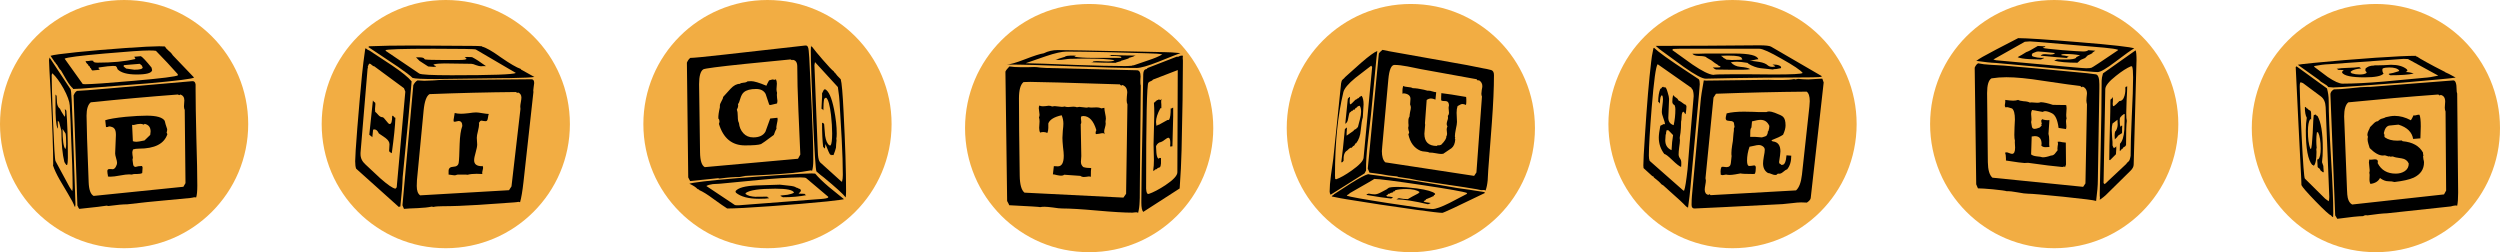 <svg width="1259" height="127" viewBox="0 0 1259 127" fill="none" xmlns="http://www.w3.org/2000/svg">
<path d="M287 62.5C287 97.018 259.018 125 224.5 125C189.982 125 162 97.018 162 62.5C162 27.982 189.982 0 224.5 0C259.018 0 287 27.982 287 62.5Z" fill="#F2AD43"/>
<path d="M269.109 38.76C267.893 39.016 263.733 39.208 256.629 39.336H254.805C231.509 39.656 219.893 39.816 219.957 39.816C212.853 39.816 208.789 39.624 207.765 39.24C206.613 38.088 204.181 36.232 200.469 33.672C197.141 31.496 192.149 28.168 185.493 23.688L185.877 23.304C191.957 23.048 199.061 22.92 207.189 22.92C210.581 22.92 215.669 22.952 222.453 23.016C229.237 23.08 234.325 23.112 237.717 23.112C239.893 23.112 241.557 23.176 242.709 23.304L242.805 23.496C244.725 23.944 247.861 25.736 252.213 28.872C256.821 32.072 260.181 34.024 262.293 34.728L262.389 35.016C262.709 35.144 264.949 36.392 269.109 38.76ZM269.013 41.832C269.013 42.088 268.917 42.824 268.725 44.04C268.533 45.192 268.501 45.96 268.629 46.344L263.637 91.56C263.125 96.168 262.549 99.592 261.909 101.832L261.141 101.64C260.565 101.768 259.797 101.864 258.837 101.928C252.885 102.312 246.933 102.728 240.981 103.176C233.877 103.624 227.893 103.848 223.029 103.848C220.853 103.848 219.253 103.976 218.229 104.232L217.461 104.04C215.733 104.424 213.397 104.68 210.453 104.808C206.933 104.936 204.597 105.064 203.445 105.192C203.253 104.808 202.997 104.2 202.677 103.368L208.149 42.888C208.725 41.736 209.429 40.936 210.261 40.488C211.733 40.616 212.853 40.68 213.621 40.68C214.709 40.68 216.341 40.616 218.517 40.488C220.757 40.296 222.421 40.2 223.509 40.2C228.437 40.2 235.797 40.168 245.589 40.104C255.381 39.976 262.741 39.912 267.669 39.912C268.565 39.912 269.013 40.552 269.013 41.832ZM207.285 40.968C207.221 41.288 207.125 42.44 206.997 44.424C206.741 48.456 205.333 63.432 202.773 89.352C202.709 92.616 202.325 97.48 201.621 103.944L201.429 104.136L201.045 104.04L200.853 104.232L179.349 84.936C179.029 84.104 178.869 82.856 178.869 81.192C178.869 79.208 179.221 73.704 179.925 64.68C180.693 55.144 181.493 46.088 182.325 37.512C182.709 33.608 183.253 29.224 183.957 24.36L184.533 24.552C184.981 25 185.461 25.288 185.973 25.416C189.749 27.848 193.493 30.312 197.205 32.808C202.261 36.2 205.621 38.92 207.285 40.968ZM259.797 36.744L239.637 24.936C239.189 24.68 232.085 24.552 218.325 24.552C202.645 24.552 194.549 24.808 194.037 25.32C194.229 25.384 194.325 25.448 194.325 25.512C194.325 25.576 194.293 25.608 194.229 25.608L211.125 37.032C212.021 37.608 217.461 37.896 227.445 37.896C247.797 37.896 258.581 37.512 259.797 36.744ZM262.581 49.128C262.581 47.848 262.005 46.984 260.853 46.536L260.565 46.824L259.797 46.344C245.653 46.472 231.157 46.824 216.309 47.4C214.773 48.296 213.781 51.048 213.333 55.656L209.973 90.792C209.909 91.432 209.877 92.392 209.877 93.672C209.877 96.04 210.453 97.608 211.605 98.376L256.341 95.784L257.589 93.864L262.101 54.888C262.037 54.696 262.005 54.312 262.005 53.736C262.005 53.224 262.101 52.456 262.293 51.432C262.485 50.408 262.581 49.64 262.581 49.128ZM204.117 46.152L203.445 44.424L188.469 33.384C188.085 33.384 187.669 33.16 187.221 32.712C186.773 32.264 186.389 32.04 186.069 32.04L185.877 32.136C185.685 32.392 185.461 32.872 185.205 33.576C185.269 33.704 185.301 33.864 185.301 34.056C185.301 34.12 185.269 34.216 185.205 34.344C185.141 34.472 185.109 34.568 185.109 34.632L181.557 76.968C181.557 76.968 181.557 77.192 181.557 77.64C181.557 79.624 182.389 81.352 184.053 82.824C186.549 85.128 189.013 87.432 191.445 89.736C195.221 93.064 197.781 94.824 199.125 95.016C199.573 94.696 199.797 94.408 199.797 94.152L204.117 46.152ZM244.725 33.288C244.597 33.288 244.437 33.288 244.245 33.288C244.053 33.288 243.733 33.288 243.285 33.288C242.837 33.352 242.485 33.384 242.229 33.384C241.653 33.384 240.821 33.192 239.733 32.808C238.709 32.36 237.909 32.136 237.333 32.136C236.501 32.136 234.229 32.104 230.517 32.04C227.765 31.976 225.525 31.944 223.797 31.944C221.557 31.944 219.765 32.104 218.421 32.424L218.325 32.616C218.581 32.872 218.965 33.096 219.477 33.288L219.669 33.48C219.157 33.608 218.709 33.672 218.325 33.672C218.005 33.672 217.557 33.64 216.981 33.576C216.405 33.512 215.957 33.48 215.637 33.48C214.677 32.904 213.237 31.976 211.317 30.696C210.933 30.248 210.325 29.64 209.493 28.872H211.029C212.629 28.872 213.525 29.128 213.717 29.64L214.005 29.928C215.285 30.12 218.325 30.216 223.125 30.216C224.021 30.216 225.365 30.216 227.157 30.216C228.949 30.216 230.293 30.216 231.189 30.216C233.685 30.216 234.933 29.992 234.933 29.544C234.549 29.16 234.229 28.904 233.973 28.776C234.421 28.712 234.869 28.68 235.317 28.68C235.445 28.68 236.245 28.712 237.717 28.776C239.509 29.672 241.845 31.176 244.725 33.288ZM246.165 57.384C246.037 57.512 245.877 58.216 245.685 59.496C245.557 60.52 245.205 61.032 244.629 61.032C244.373 61.032 244.021 61 243.573 60.936C243.125 60.808 242.773 60.744 242.517 60.744C242.005 60.744 241.653 61.032 241.461 61.608L241.173 61.704C241.237 62.088 241.269 62.376 241.269 62.568C241.269 63.336 241.077 64.488 240.693 66.024C240.309 67.496 240.117 68.616 240.117 69.384C240.117 69.768 240.149 70.344 240.213 71.112C240.277 71.816 240.309 72.36 240.309 72.744C240.309 73.64 240.053 74.984 239.541 76.776C239.029 78.504 238.773 79.816 238.773 80.712C238.773 82.696 240.085 83.688 242.709 83.688L242.901 83.496C243.157 83.752 243.285 84.072 243.285 84.456C243.285 84.776 243.189 85.288 242.997 85.992C242.805 86.632 242.773 87.176 242.901 87.624C242.261 87.56 241.301 87.528 240.021 87.528C238.229 87.528 236.725 87.688 235.509 88.008C235.253 87.944 234.869 87.912 234.357 87.912C231.029 87.912 229.621 87.944 230.133 88.008C229.749 88.2 229.301 88.296 228.789 88.296C228.469 88.296 227.989 88.232 227.349 88.104C226.709 87.976 226.229 87.912 225.909 87.912C225.909 88.104 225.909 87.496 225.909 86.088C225.909 84.744 226.709 84.04 228.309 83.976C229.909 83.912 230.805 83.24 230.997 81.96C231.189 80.872 231.349 77.736 231.477 72.552C231.605 68.52 232.053 65.48 232.821 63.432C232.821 61.768 232.181 60.936 230.901 60.936C230.709 60.936 230.389 61 229.941 61.128C229.557 61.256 229.269 61.32 229.077 61.32C228.821 61.32 228.629 61.288 228.501 61.224C228.437 61.096 228.405 60.84 228.405 60.456C228.405 60.392 228.597 59.208 228.981 56.904C229.941 57.16 231.029 57.288 232.245 57.288C233.077 57.288 234.325 57.192 235.989 57C237.653 56.744 238.901 56.616 239.733 56.616C240.437 56.616 241.493 56.744 242.901 57C244.373 57.256 245.461 57.384 246.165 57.384ZM199.125 59.304C198.997 63.336 198.389 69.288 197.301 77.16L196.341 76.584L195.957 76.104C195.957 75.72 195.989 75.144 196.053 74.376C196.117 73.608 196.149 73.032 196.149 72.648C196.149 71.56 195.477 70.504 194.133 69.48C192.981 68.712 191.861 67.944 190.773 67.176C190.197 65.832 189.429 65.16 188.469 65.16C188.277 65.16 188.085 65.224 187.893 65.352C187.829 66.184 187.701 67.432 187.509 69.096L185.973 67.848C186.357 64.008 186.965 58.248 187.797 50.568C187.989 51.016 188.373 51.4 188.949 51.72C189.013 51.912 189.045 52.136 189.045 52.392C189.045 52.712 189.013 53.128 188.949 53.64C188.885 54.152 188.853 54.568 188.853 54.888C188.853 55.016 188.885 55.496 188.949 56.328C189.205 56.456 189.749 57 190.581 57.96C191.221 58.664 191.893 59.016 192.597 59.016C192.981 59.016 193.589 59.592 194.421 60.744C195.253 61.896 195.861 62.472 196.245 62.472C197.077 62.472 197.493 61.128 197.493 58.44L197.877 58.248L198.741 59.208L199.125 59.304Z" fill="black"/>
<path d="M125 62.5C125 97.018 97.018 125 62.5 125C27.982 125 0 97.018 0 62.5C0 27.982 27.982 0 62.5 0C97.018 0 125 27.982 125 62.5Z" fill="#F2AD43"/>
<path d="M97.733 39.048C97.029 39.688 89.157 40.68 74.117 42.024C65.157 42.728 56.165 43.432 47.141 44.136C42.149 44.584 38.661 44.808 36.677 44.808L36.773 44.52C35.941 43.944 34.853 42.536 33.509 40.296C32.613 38.696 31.685 37.096 30.725 35.496C30.277 35.176 29.829 34.6 29.381 33.768C28.933 32.872 28.485 32.264 28.037 31.944L28.133 31.752C28.005 31.624 27.845 31.496 27.653 31.368L25.445 28.104C26.725 27.656 31.109 27.048 38.597 26.28C46.149 25.512 54.405 24.808 63.365 24.168C71.621 23.592 77.221 23.304 80.165 23.304C80.613 23.304 81.573 23.336 83.045 23.4C83.365 24.04 83.941 24.712 84.773 25.416C85.605 26.12 86.117 26.6 86.309 26.856C86.501 27.112 86.757 27.464 87.077 27.912L97.733 39.048ZM99.365 93.48C99.365 96.296 99.173 98.28 98.789 99.432C98.341 99.368 98.117 99.336 98.117 99.336C97.797 99.336 97.413 99.4 96.965 99.528C96.325 99.656 95.909 99.72 95.717 99.72C92.773 99.976 88.357 100.392 82.469 100.968C77.285 101.416 71.173 102.056 64.133 102.888C61.957 102.888 58.757 103.176 54.533 103.752L53.765 103.56C52.485 103.816 47.877 104.36 39.941 105.192L39.557 104.712C39.429 104.328 39.237 103.944 38.981 103.56L37.061 48.072C37.509 46.92 38.085 46.152 38.789 45.768C40.133 45.768 45.925 45.32 56.165 44.424L96.869 40.872C97.829 40.808 98.373 41.384 98.501 42.6C98.501 42.536 98.501 43.496 98.501 45.48C98.501 50.792 98.629 58.792 98.885 69.48C99.205 80.168 99.365 88.168 99.365 93.48ZM38.021 103.272C38.021 102.824 37.957 103.144 37.829 104.232L37.541 103.944C37.093 102.6 35.941 100.392 34.085 97.32C32.741 95.016 31.397 92.744 30.053 90.504C28.517 87.816 27.397 85.416 26.693 83.304C26.757 82.92 26.789 82.728 26.789 82.728C26.789 75.176 26.373 63.336 25.541 47.208C24.965 36.968 24.677 31.304 24.677 30.216C24.741 29.832 24.837 29.416 24.965 28.968L35.621 45.096C35.877 45.48 36.229 51.912 36.677 64.392L38.021 103.272ZM89.669 37.896L89.477 37.8L89.573 37.416C86.117 33.512 82.437 29.576 78.533 25.608C78.021 25.48 76.869 25.416 75.077 25.416C71.749 25.416 64.293 25.928 52.709 26.952C40.293 28.04 33.573 28.904 32.549 29.544L41.669 42.312C41.925 42.376 42.309 42.408 42.821 42.408C46.213 42.408 54.437 41.832 67.493 40.68C81.445 39.464 88.837 38.536 89.669 37.896ZM93.413 92.232L93.029 55.368C92.773 54.856 92.645 54.248 92.645 53.544C92.645 53.16 92.677 52.648 92.741 52.008C92.805 51.368 92.837 50.888 92.837 50.568C92.837 48.968 92.133 47.976 90.725 47.592L90.437 47.88H90.149L89.573 47.592C75.173 48.68 60.549 49.992 45.701 51.528C44.293 52.68 43.589 54.92 43.589 58.248C43.589 62.664 43.941 73.8 44.645 91.656C44.773 95.496 45.605 97.832 47.141 98.664L92.357 94.056L93.413 92.232ZM36.581 94.92C36.581 88.456 36.293 79.016 35.717 66.6C35.653 63.592 35.461 59.112 35.141 53.16C35.013 51.048 33.957 48.168 31.973 44.52C30.053 41.128 28.229 38.632 26.501 37.032H26.213C26.085 37.416 26.021 37.704 26.021 37.896C26.021 41.544 26.245 49.16 26.693 60.744C27.205 73.672 27.621 80.456 27.941 81.096L35.045 94.248C35.045 94.248 35.493 94.92 36.389 96.264C36.517 95.688 36.581 95.24 36.581 94.92ZM76.613 35.4C76.293 36.808 73.701 37.512 68.837 37.512C64.165 37.512 60.965 36.648 59.237 34.92L58.757 33.768L58.277 33.288C57.829 33.224 57.381 33.192 56.933 33.192C55.653 33.192 53.317 33.448 49.925 33.96L49.445 34.248L49.829 34.536L50.117 35.016L50.405 35.112C49.573 35.176 48.293 35.304 46.565 35.496L46.085 35.112L45.797 34.44L45.317 34.056V33.672L44.453 32.904L44.357 32.52C43.653 32.008 43.237 31.4 43.109 30.696C43.301 30.76 43.493 30.792 43.685 30.792C43.877 30.792 44.229 30.76 44.741 30.696C45.253 30.568 45.637 30.504 45.893 30.504C46.341 30.504 46.693 30.536 46.949 30.6C46.885 31.24 47.589 31.56 49.061 31.56C56.613 31.56 62.949 30.952 68.069 29.736L68.165 29.448L67.589 28.584L70.949 28.296C71.845 28.808 73.637 30.728 76.325 34.056L76.613 35.4ZM84.293 67.56C82.693 72.424 77.925 74.856 69.989 74.856C68.837 74.856 67.845 74.984 67.013 75.24C66.757 75.88 66.629 76.392 66.629 76.776C66.629 77.032 66.661 77.448 66.725 78.024C66.853 78.6 66.917 79.016 66.917 79.272C66.917 79.656 66.853 80.008 66.725 80.328C66.789 80.456 66.885 81.192 67.013 82.536C67.077 83.432 67.461 83.944 68.165 84.072C69.125 83.752 70.245 83.592 71.525 83.592L71.813 84.36C71.685 85.96 71.621 86.888 71.621 87.144C71.109 87.464 70.245 87.624 69.029 87.624C67.877 87.56 67.013 87.656 66.437 87.912C66.117 87.848 65.637 87.816 64.997 87.816C63.973 87.816 62.437 88.008 60.389 88.392C58.341 88.776 56.805 88.968 55.781 88.968C55.589 88.968 55.365 88.968 55.109 88.968C54.725 88.904 54.469 88.872 54.341 88.872C54.341 88.744 54.341 88.584 54.341 88.392C54.341 88.136 54.277 87.784 54.149 87.336C54.085 86.824 54.053 86.44 54.053 86.184C54.053 85.48 54.405 85.128 55.109 85.128C55.301 85.128 55.557 85.128 55.877 85.128C56.197 85.192 56.453 85.224 56.645 85.224C57.285 85.224 57.829 84.84 58.277 84.072C58.725 83.304 58.949 82.6 58.949 81.96C58.949 81.448 58.789 80.68 58.469 79.656C58.149 78.568 57.989 77.768 57.989 77.256C57.989 76.232 58.053 74.696 58.181 72.648C58.309 70.536 58.373 68.968 58.373 67.944C58.373 66.408 58.117 65.352 57.605 64.776C57.157 64.136 56.197 63.752 54.725 63.624L54.533 63.912C54.277 63.912 53.893 63.944 53.381 64.008L52.997 60.552C54.853 59.912 58.277 59.336 63.269 58.824C67.493 58.44 71.045 58.248 73.925 58.248C78.853 58.248 81.861 59.112 82.949 60.84C83.141 61.8 83.557 63.208 84.197 65.064C84.197 65.64 84.101 66.216 83.909 66.792L84.293 67.56ZM34.181 79.464C34.181 81.128 34.053 82.344 33.797 83.112L33.317 83.016L33.125 82.632H33.029L32.645 81.864L32.453 81.768C31.429 77.672 30.917 72.36 30.917 65.832C30.917 65.64 30.533 64.2 29.765 61.512C29.637 61.384 29.509 61.224 29.381 61.032L29.093 60.84C29.093 61.288 29.093 61.928 29.093 62.76C29.157 63.656 29.189 64.296 29.189 64.68L28.997 64.584C28.229 63.176 27.877 59.048 27.941 52.2V47.496L28.133 47.88L28.325 47.976L28.517 48.264C28.581 49.416 28.645 50.6 28.709 51.816C28.901 53.224 29.413 54.216 30.245 54.792C30.437 55.432 31.205 56.776 32.549 58.824C32.741 58.568 32.837 58.056 32.837 57.288C32.837 56.52 32.773 55.72 32.645 54.888L33.413 55.752C33.925 61.704 34.181 69.608 34.181 79.464ZM71.909 33.864L71.525 33.768L71.717 33.384C71.589 33.128 71.141 32.712 70.373 32.136L62.405 32.808L62.213 33.384C62.277 33.512 62.725 33.896 63.557 34.536C66.245 34.92 67.621 35.112 67.685 35.112C70.501 35.112 71.909 34.696 71.909 33.864ZM75.845 66.216C75.845 64.104 74.853 62.824 72.869 62.376L72.389 62.76C71.877 62.504 71.301 62.376 70.661 62.376C69.829 62.376 68.709 62.568 67.301 62.952L66.725 62.856L66.533 63.048L66.917 71.112C67.493 71.304 68.101 71.4 68.741 71.4C69.317 71.4 70.661 71.176 72.773 70.728L75.653 67.944C75.781 67.176 75.845 66.6 75.845 66.216ZM33.317 72.648C33.317 69.896 33.221 68.104 33.029 67.272L31.493 64.872C31.493 70.376 31.941 73.736 32.837 74.952H33.029C33.221 74.376 33.317 73.608 33.317 72.648Z" fill="black"/>
<path d="M449 62.5C449 97.018 421.018 125 386.5 125C351.982 125 324 97.018 324 62.5C324 27.982 351.982 0 386.5 0C421.018 0 449 27.982 449 62.5Z" fill="#F2AD43"/>
<path d="M426.08 96.168C426.08 97.576 426.016 98.664 425.888 99.432C424.736 97.832 421.056 94.472 414.848 89.352C413.952 88.712 412.736 87.72 411.2 86.376C410.752 85.864 410.144 76.36 409.376 57.864C408.672 41.032 408.32 30.248 408.32 25.512C408.32 24.424 408.352 23.56 408.416 22.92L408.608 23.496L408.992 23.592C410.016 25 411.808 27.176 414.368 30.12C417.184 33.384 419.04 35.336 419.936 35.976L420.128 36.456L420.416 36.552C421.056 37.512 422.048 38.632 423.392 39.912C423.904 41.64 424.384 47.144 424.832 56.424C425.664 72.552 426.08 85.8 426.08 96.168ZM409.568 80.904C409.568 82.952 409.376 84.648 408.992 85.992L408.32 85.8C403.2 86.824 395.424 87.592 384.992 88.104C382.88 88.168 379.712 88.328 375.488 88.584C374.784 88.712 373.728 88.904 372.32 89.16C370.08 89.096 366.752 89.352 362.336 89.928L361.664 89.736C361.6 89.736 356.896 90.216 347.552 91.176L346.592 89.352L345.92 31.56C346.368 30.472 346.944 29.672 347.648 29.16C349.248 29.16 354.88 28.616 364.544 27.528L405.536 22.92C405.6 22.92 405.696 22.92 405.824 22.92C406.656 22.92 407.136 23.784 407.264 25.512C407.392 26.728 407.488 27.944 407.552 29.16C408 37.8 408.416 46.408 408.8 54.984C409.312 65.352 409.568 73.992 409.568 80.904ZM425.024 100.296C424.512 100.488 421.664 100.872 416.48 101.448C408.16 102.28 398.624 103.08 387.872 103.848C377.184 104.616 369.92 105 366.08 105V104.904C364.928 104.2 362.624 102.6 359.168 100.104C356.352 97.992 353.984 96.52 352.064 95.688V95.496L351.296 95.208C350.4 94.248 349.024 93.352 347.168 92.52C348.128 92.2 350.496 91.816 354.272 91.368C363.68 90.28 376.8 89.192 393.632 88.104C401.44 87.592 406.432 87.336 408.608 87.336C409.376 87.336 410.016 87.368 410.528 87.432C412.064 89.288 414.368 91.528 417.44 94.152C420 96.2 422.528 98.248 425.024 100.296ZM424.448 88.104C424.448 83.176 424.256 77.096 423.872 69.864C423.488 63.784 423.136 57.704 422.816 51.624C422.752 49.896 422.464 47.304 421.952 43.848L410.432 31.272C410.24 32.104 410.144 32.616 410.144 32.808L411.68 72.168C411.744 73.704 411.808 75.24 411.872 76.776C411.936 78.824 412.192 80.296 412.64 81.192V81.096L412.928 81.672L423.776 91.464H424.064C424.32 90.504 424.448 89.384 424.448 88.104ZM403.04 77.832C402.976 76.552 402.656 69.16 402.08 55.656C401.696 46.76 401.504 39.368 401.504 33.48C401.504 31.432 400.736 30.312 399.2 30.12L398.912 30.312L398.048 29.928C390.24 30.696 382.464 31.464 374.72 32.232C361.792 33.576 354.944 34.472 354.176 34.92C352.768 35.816 352.064 38.312 352.064 42.408C352.064 42.536 352.224 53.992 352.544 76.776C352.608 80.936 353.408 83.4 354.944 84.168L401.888 79.944L403.04 77.832ZM417.248 99.432L416.864 99.336L417.152 99.144L406.016 89.736C405.696 89.48 404.832 89.352 403.424 89.352H402.464C397.088 89.416 390.432 89.832 382.496 90.6C375.84 91.24 369.184 91.88 362.528 92.52C361.376 92.584 360.192 92.648 358.976 92.712C357.568 92.904 356.48 93.224 355.712 93.672L370.112 103.272C370.24 103.272 370.496 103.304 370.88 103.368C371.136 103.368 371.36 103.368 371.552 103.368H372.224L409.664 100.488C411.008 100.424 412.32 100.328 413.6 100.2C415.456 100.072 416.672 99.816 417.248 99.432ZM421.376 67.176C421.376 68.392 421.312 69.288 421.184 69.864C421.248 70.12 421.28 70.408 421.28 70.728C421.28 71.176 421.216 71.816 421.088 72.648C421.024 73.416 420.992 73.992 420.992 74.376C420.8 75.272 420.384 76.52 419.744 78.12L419.072 78.024L418.976 78.216L418.4 77.832L418.208 78.024C417.76 77.576 416.928 75.752 415.712 72.552L415.424 74.76L415.04 74.568L414.656 73.992L414.56 74.088C414.176 71.016 413.984 67.048 413.984 62.184V61.8L414.752 62.088L415.04 62.568C415.232 64.488 415.392 66.408 415.52 68.328C415.904 70.824 416.64 72.456 417.728 73.224H418.304C418.816 72.456 419.072 70.472 419.072 67.272C419.072 64.456 418.88 61.32 418.496 57.864C417.92 53 417.12 50.12 416.096 49.224L415.52 49.32L415.04 49.896C414.784 51.176 414.656 53.096 414.656 55.656L414.464 55.176L413.984 54.984L413.696 54.696C413.696 53.992 413.76 52.712 413.888 50.856C414.016 49.256 414.048 47.976 413.984 47.016L414.848 45.288L415.424 44.904C417.28 45.672 418.816 49.064 420.032 55.08C420.928 59.624 421.376 63.656 421.376 67.176ZM391.616 60.168C391.616 60.552 391.488 61.288 391.232 62.376C390.976 63.464 390.912 64.264 391.04 64.776C390.656 65.416 390.208 66.472 389.696 67.944C385.856 70.824 383.712 72.36 383.264 72.552C382.112 73 379.424 73.224 375.2 73.224C368.608 73.224 364.224 69.608 362.048 62.376C362.24 61.928 362.336 61.48 362.336 61.032C362.336 60.84 362.272 60.552 362.144 60.168L361.76 59.688C361.696 58.344 361.952 56.456 362.528 54.024V53.16C362.528 52.648 362.784 51.944 363.296 51.048C363.872 50.088 364.16 49.352 364.16 48.84C364.224 48.776 365.472 47.4 367.904 44.712C369.44 43.048 371.008 42.216 372.608 42.216C372.928 41.896 373.536 41.704 374.432 41.64C375.392 41.576 376.064 41.352 376.448 40.968C377.472 40.904 378.08 40.872 378.272 40.872C379.744 40.872 382.304 41.64 385.952 43.176C386.208 42.536 386.656 41.64 387.296 40.488C387.68 40.36 388.256 40.2 389.024 40.008L390.176 40.2L390.752 39.912C391.072 40.552 391.232 41.288 391.232 42.12C391.232 42.44 391.2 42.92 391.136 43.56C391.072 44.136 391.04 44.584 391.04 44.904C391.04 45.544 391.136 46.152 391.328 46.728C391.264 47.048 391.232 47.4 391.232 47.784C391.232 48.104 391.264 48.616 391.328 49.32C391.456 50.024 391.52 50.536 391.52 50.856C391.52 51.176 391.456 51.592 391.328 52.104C389.28 52.616 388.192 52.872 388.064 52.872C388.064 52.872 387.84 52.84 387.392 52.776C386.816 50.984 386.208 49.16 385.568 47.304C384.672 45.64 383.072 44.808 380.768 44.808C377.952 44.808 375.904 45.352 374.624 46.44C373.856 47.08 373.248 48.168 372.8 49.704C372.416 51.176 372.032 52.072 371.648 52.392C371.712 52.84 371.744 53.064 371.744 53.064C371.744 53.768 371.52 54.504 371.072 55.272C371.392 55.976 371.552 57.128 371.552 58.728C371.552 60.264 371.744 61.32 372.128 61.896C372.32 63.944 373.056 65.672 374.336 67.08C375.616 68.488 377.28 69.192 379.328 69.192C382.336 69.192 384.384 68.232 385.472 66.312C386.24 64.072 387.04 61.864 387.872 59.688C388.32 59.688 388.928 59.624 389.696 59.496C390.528 59.368 391.136 59.304 391.52 59.304C391.584 59.88 391.616 60.168 391.616 60.168ZM406.112 98.28C402.592 98.984 398.656 99.336 394.304 99.336L393.152 98.76L393.056 98.472C394.848 98.28 396.032 98.152 396.608 98.088C398.016 97.832 399.104 97.48 399.872 97.032C399.424 95.688 396.288 95.016 390.464 95.016C382.464 95.016 377.472 95.752 375.488 97.224V97.704C376.512 98.536 378.272 99.016 380.768 99.144C380 99.08 381.888 99.048 386.432 99.048V99.24L387.392 99.816C386.432 100.008 384.704 100.104 382.208 100.104C376.96 100.104 373.088 99.08 370.592 97.032L370.4 96.264C371.68 94.6 375.168 93.64 380.864 93.384C384.832 93.256 388.8 93.128 392.768 93C392.768 93 394.208 93.16 397.088 93.48C399.2 93.672 400.48 93.992 400.928 94.44L401.6 94.632C401.984 94.888 402.432 95.08 402.944 95.208L403.328 95.784L403.232 96.36L402.176 97.512C402.944 97.576 403.936 97.608 405.152 97.608L405.824 98.28H406.112Z" fill="black"/>
<path d="M611 64.5C611 99.018 583.018 127 548.5 127C513.982 127 486 99.018 486 64.5C486 29.982 513.982 2 548.5 2C583.018 2 611 29.982 611 64.5Z" fill="#F2AD43"/>
<path d="M594.461 26.744C593.821 26.936 590.077 28.408 583.229 31.16C578.045 33.208 574.429 34.232 572.381 34.232C565.085 34.232 554.173 33.944 539.645 33.368C525.117 32.792 514.237 32.504 507.005 32.504C508.733 32.44 511.741 31.576 516.029 29.912C520.637 28.12 523.837 27.096 525.629 26.84C527.805 25.752 530.173 25.208 532.733 25.208C532.157 25.208 536.317 25.272 545.213 25.4L572.957 25.976C578.653 26.104 583.197 26.2 586.589 26.264C588.509 26.264 591.133 26.424 594.461 26.744ZM595.709 31.64C595.709 42.072 595.485 56.76 595.037 75.704C594.909 81.464 594.589 87.864 594.077 94.904L575.741 106.712C575.101 106.008 574.781 104.472 574.781 102.104V101.336C574.781 94.104 575.005 79.64 575.453 57.944C575.453 53.336 575.549 46.456 575.741 37.304C575.805 35.704 576.349 34.872 577.373 34.808L577.949 34.232L592.541 28.568H593.405C593.981 28.184 594.589 27.992 595.229 27.992C595.421 27.992 595.581 28.024 595.709 28.088C595.645 28.344 595.613 28.728 595.613 29.24C595.613 29.496 595.645 29.88 595.709 30.392C595.709 30.968 595.709 31.384 595.709 31.64ZM574.493 43.064L574.013 95.576C574.013 99.096 573.981 101.048 573.917 101.432C573.853 103.672 573.597 105.592 573.149 107.192C572.893 107 572.573 106.904 572.189 106.904C571.933 106.904 571.581 106.936 571.133 107C570.749 107.064 570.461 107.096 570.269 107.096C566.301 107.096 560.381 106.744 552.509 106.04C544.701 105.336 538.813 104.984 534.845 104.984C533.821 104.984 532.317 104.824 530.333 104.504C528.349 104.248 526.877 104.12 525.917 104.12C525.149 104.12 524.445 104.184 523.805 104.312C523.677 104.184 518.493 103.864 508.253 103.352C508.061 102.84 507.709 102.136 507.197 101.24L506.333 36.056C506.653 35.352 507.325 34.488 508.349 33.464C509.949 33.72 511.901 33.848 514.205 33.848C514.909 33.848 515.997 33.848 517.469 33.848C518.941 33.784 520.061 33.752 520.829 33.752C521.597 33.752 522.653 33.848 523.997 34.04C525.405 34.168 526.429 34.232 527.069 34.232L572.573 35.384C573.789 35.384 574.397 36.44 574.397 38.552C574.397 38.872 574.365 39.384 574.301 40.088C574.301 40.728 574.301 41.208 574.301 41.528C574.301 42.232 574.365 42.744 574.493 43.064ZM585.341 27.416C584.125 27.096 581.597 26.904 577.757 26.84C575.901 26.776 569.117 26.584 557.405 26.264C549.149 26.072 542.365 25.976 537.053 25.976C534.749 25.976 531.325 26.744 526.781 28.28C523.389 29.432 519.965 30.616 516.509 31.832C520.861 31.896 529.213 32.184 541.565 32.696C552.061 33.08 560.413 33.272 566.621 33.272C567.581 33.272 568.797 33.208 570.269 33.08L570.173 32.984H570.269L570.365 32.888H570.941C570.941 32.888 573.373 32.056 578.237 30.392C581.181 29.432 583.549 28.44 585.341 27.416ZM593.117 35.288L580.637 40.088C580.381 40.472 580.029 40.728 579.581 40.856C579.133 40.984 578.717 41.24 578.333 41.624C577.565 42.456 577.181 60.248 577.181 95C577.181 95.896 577.373 96.728 577.757 97.496L578.429 97.688C580.733 96.92 583.549 95.448 586.877 93.272C590.909 90.584 592.925 88.408 592.925 86.744L593.117 35.288ZM567.773 52.568C567.517 51.992 567.389 51.288 567.389 50.456C567.389 50.072 567.421 49.464 567.485 48.632C567.613 47.736 567.677 47.064 567.677 46.616C567.677 44.632 566.845 43.352 565.181 42.776L564.989 43.064L564.413 42.968L563.933 42.488C537.821 41.656 522.781 41.24 518.813 41.24C517.405 41.24 516.285 41.272 515.453 41.336C513.917 42.552 513.149 45.304 513.149 49.592C513.149 58.36 513.277 71.32 513.533 88.472C513.597 92.952 514.397 95.8 515.933 97.016L565.757 99.512L567.101 97.592L567.773 52.568ZM572.189 27.992L571.421 28.088C571.101 28.408 570.141 28.76 568.541 29.144L568.349 29.432C567.517 29.752 566.269 30.136 564.605 30.584L564.509 30.776C563.997 30.968 563.229 31.192 562.205 31.448L561.917 31.64C560.509 31.64 558.397 31.608 555.581 31.544C552.829 31.416 550.749 31.352 549.341 31.352L550.301 31.256L550.493 30.968C551.069 30.84 551.805 30.776 552.701 30.776C553.213 30.776 554.013 30.808 555.101 30.872C556.189 30.936 556.989 30.968 557.501 30.968C559.677 30.968 560.925 30.744 561.245 30.296C558.109 29.784 554.077 29.528 549.149 29.528C547.997 29.528 546.301 29.528 544.061 29.528C541.821 29.592 540.125 29.624 538.973 29.624C538.333 29.624 537.405 29.72 536.189 29.912C534.973 30.104 534.077 30.2 533.501 30.2C533.309 30.2 532.637 30.168 531.485 30.104L531.965 30.008C532.157 29.88 533.629 29.4 536.381 28.568V28.472C537.085 28.152 538.013 27.992 539.165 27.992C539.485 27.992 539.933 27.992 540.509 27.992C541.149 28.056 541.629 28.088 541.949 28.088L541.181 28.376V28.568C543.421 28.952 546.429 29.144 550.205 29.144H564.605C564.669 29.08 564.701 28.984 564.701 28.856C564.701 28.408 563.165 28.184 560.093 28.184C559.325 28.184 558.749 28.152 558.365 28.088L559.229 27.992L559.517 27.704C560.925 27.704 563.037 27.768 565.853 27.896C568.669 27.96 570.781 27.992 572.189 27.992ZM590.813 54.2C590.813 54.2 590.813 55.704 590.813 58.712C590.813 60.376 590.749 62.872 590.621 66.2C590.493 69.528 590.429 72.024 590.429 73.688L589.277 73.784C589.341 73.4 589.373 72.824 589.373 72.056C589.373 70.264 589.053 69.368 588.413 69.368C588.029 69.368 587.389 69.72 586.493 70.424C585.661 71.128 584.765 71.576 583.805 71.768C582.973 72.28 582.429 72.92 582.173 73.688C582.237 74.776 582.301 75.864 582.365 76.952C582.493 78.424 582.813 79.416 583.325 79.928L583.997 79.544H584.381C584.445 79.544 584.541 79.576 584.669 79.64V80.216C584.669 80.92 584.669 81.624 584.669 82.328C584.605 83.288 584.413 83.928 584.093 84.248L583.037 84.632L582.461 85.208H582.077C581.821 85.336 581.501 85.592 581.117 85.976H580.733C580.989 84.376 581.117 82.552 581.117 80.504C581.117 79.672 581.085 78.392 581.021 76.664C580.957 74.936 580.925 73.624 580.925 72.728C580.925 71 580.989 68.44 581.117 65.048C581.245 61.592 581.309 59 581.309 57.272C581.309 55.288 581.245 53.464 581.117 51.8C581.437 51.48 581.949 51.032 582.653 50.456L583.133 50.36L583.517 50.072L584.477 50.36L584.957 49.784C584.829 50.232 584.765 50.776 584.765 51.416C584.765 51.672 584.797 52.12 584.861 52.76C584.861 53.272 584.861 53.688 584.861 54.008V54.488H584.381C582.909 57.176 582.173 59.48 582.173 61.4C582.173 61.848 582.237 62.456 582.365 63.224L582.653 63.32L583.229 62.744L583.421 62.936L587.933 60.44H588.413L588.797 60.248C589.309 59.352 589.565 57.464 589.565 54.584H590.141C590.397 54.328 590.621 54.2 590.813 54.2ZM556.925 59.768C556.925 60.152 556.861 60.664 556.733 61.304C556.797 61.496 556.829 61.816 556.829 62.264C556.829 62.712 556.701 63.384 556.445 64.28C556.189 65.112 556.061 65.752 556.061 66.2C556.061 66.712 556.189 67.192 556.445 67.64C556.189 67.256 555.805 67.064 555.293 67.064C554.909 67.064 554.333 67.16 553.565 67.352C552.861 67.48 552.317 67.544 551.933 67.544C551.805 67.416 551.741 67.192 551.741 66.872C551.741 66.488 551.869 66.04 552.125 65.528C550.717 60.792 548.509 58.424 545.501 58.424C545.245 58.424 544.925 58.488 544.541 58.616C544.413 58.872 544.349 59.192 544.349 59.576C544.349 59.768 544.381 60.088 544.445 60.536C544.509 60.984 544.541 61.304 544.541 61.496C544.541 61.944 544.445 62.296 544.253 62.552L544.541 78.584C544.541 78.904 544.509 79.384 544.445 80.024C544.381 80.664 544.349 81.144 544.349 81.464C544.349 82.616 544.765 83.512 545.597 84.152C546.621 84.472 547.933 84.632 549.533 84.632C549.405 85.144 549.341 86.616 549.341 89.048C549.021 88.92 548.669 88.856 548.285 88.856C547.965 88.856 547.517 88.92 546.941 89.048C546.429 89.112 546.013 89.144 545.693 89.144C545.117 89.144 544.573 88.952 544.061 88.568L535.901 87.992C535.581 88.312 535.069 88.472 534.365 88.472C533.917 88.472 533.213 88.376 532.253 88.184C531.357 87.928 530.685 87.8 530.237 87.8L530.717 83.672C531.933 83.736 532.605 83.768 532.733 83.768C534.717 83.768 535.709 81.976 535.709 78.392C535.709 77.368 535.581 75.896 535.325 73.976C535.133 71.992 535.037 70.488 535.037 69.464C535.037 68.632 535.101 67.448 535.229 65.912C535.421 64.312 535.517 63.096 535.517 62.264C535.517 60.792 535.229 59.384 534.653 58.04C530.877 58.872 528.637 60.248 527.933 62.168C527.933 62.424 527.933 62.808 527.933 63.32C527.933 63.832 527.933 64.216 527.933 64.472C527.933 65.368 527.773 66.2 527.453 66.968C526.813 66.648 526.141 66.488 525.437 66.488C524.861 66.488 524.317 66.584 523.805 66.776C523.485 66.136 523.325 65.336 523.325 64.376C523.325 64.056 523.357 63.544 523.421 62.84C523.485 62.072 523.517 61.496 523.517 61.112C523.517 60.472 523.421 59.8 523.229 59.096C523.421 58.712 523.517 58.264 523.517 57.752C523.517 57.368 523.453 56.824 523.325 56.12C523.197 55.416 523.133 54.872 523.133 54.488C523.133 53.976 523.229 53.528 523.421 53.144C523.933 53.4 524.509 53.528 525.149 53.528C525.469 53.528 525.949 53.496 526.589 53.432C527.293 53.304 527.805 53.24 528.125 53.24C528.765 53.24 529.341 53.368 529.853 53.624C530.365 53.496 530.781 53.432 531.101 53.432C531.485 53.432 532.093 53.496 532.925 53.624C533.757 53.752 534.365 53.816 534.749 53.816C535.261 53.816 535.709 53.752 536.093 53.624C536.605 53.816 537.213 53.912 537.917 53.912C538.173 53.912 538.589 53.88 539.165 53.816C539.805 53.752 540.253 53.72 540.509 53.72C541.213 53.72 541.821 53.816 542.333 54.008C542.845 53.88 543.261 53.816 543.581 53.816C543.965 53.816 544.541 53.88 545.309 54.008C546.077 54.136 546.653 54.2 547.037 54.2C547.485 54.2 547.901 54.136 548.285 54.008C548.861 54.2 549.949 54.232 551.549 54.104C552.893 54.04 553.917 54.2 554.621 54.584L556.157 54.296C556.157 54.936 556.285 55.864 556.541 57.08C556.797 58.232 556.925 59.128 556.925 59.768Z" fill="black"/>
<path d="M773 64.5C773 99.018 745.018 127 710.5 127C675.982 127 648 99.018 648 64.5C648 29.982 675.982 2 710.5 2C745.018 2 773 29.982 773 64.5Z" fill="#F2AD43"/>
<path d="M752.36 37.784C752.36 44.248 752.008 52.248 751.304 61.784C750.664 69.72 750.056 77.688 749.48 85.688C749.352 87.416 749.256 89.144 749.192 90.872C749 92.856 748.648 94.552 748.136 95.96L747.464 95.672L745.928 95.768C745.288 95.448 734.632 93.784 713.96 90.776C711.848 90.264 708.616 89.72 704.264 89.144C704.136 89.08 703.912 88.984 703.592 88.856C702.632 88.792 701.192 88.632 699.272 88.376C697.16 87.928 693.96 87.448 689.672 86.936C689.48 86.488 689.192 85.816 688.808 84.92L694.376 27.032C694.632 26.52 695.24 25.88 696.2 25.112C696.776 25.304 700.936 26.072 708.68 27.416L738.824 32.792C741.704 33.368 744.424 33.912 746.984 34.424C747.944 34.552 749.288 34.84 751.016 35.288C751.912 35.608 752.36 36.44 752.36 37.784ZM693.608 25.688C693.544 26.008 693.416 27.064 693.224 28.856L690.44 57.656C689.928 62.328 689.384 67.032 688.808 71.768C688.168 77.336 687.88 82.04 687.944 85.88L687.176 87.32L670.088 98.072C669.768 97.56 669.608 97.016 669.608 96.44C669.608 94.264 669.832 91.512 670.28 88.184C670.984 83.32 671.368 80.6 671.432 80.024L675.368 42.008C675.496 41.048 675.752 40.408 676.136 40.088C676.776 39.576 677.192 39.16 677.384 38.84C680.072 36.472 682.76 34.072 685.448 31.64C689.352 28.248 692.072 26.264 693.608 25.688ZM747.752 97.208C734.056 103.864 726.92 107.192 726.344 107.192C725.064 107.192 720.712 106.68 713.288 105.656C700.808 103.928 689.128 102.168 678.248 100.376C676.52 100.12 673.992 99.64 670.664 98.936L670.856 98.552L671.528 98.168L671.72 97.88C674.6 96.024 677.512 94.136 680.456 92.216C684.68 89.592 687.528 88.088 689 87.704C689.384 87.832 690.44 87.992 692.168 88.184C703.816 89.656 717.768 91.832 734.024 94.712C737.032 95.096 741.544 95.768 747.56 96.728L747.752 97.208ZM746.504 43.352C746.504 42.072 745.928 41.08 744.776 40.376C744.584 40.504 744.392 40.536 744.2 40.472L744.008 40.376L743.624 39.896C737.352 38.744 727.976 37.048 715.496 34.808C713.32 34.36 711.112 33.912 708.872 33.464C706.248 32.952 704.04 32.696 702.248 32.696C700.648 32.696 699.624 35.096 699.176 39.896L696.104 73.688C695.976 75.096 695.912 75.896 695.912 76.088C695.912 78.84 696.488 80.728 697.64 81.752L742.376 88.568L743.528 86.84L746.312 48.632C746.12 48.184 746.024 47.704 746.024 47.192C746.024 46.744 746.088 46.104 746.216 45.272C746.408 44.44 746.504 43.8 746.504 43.352ZM691.016 33.752L690.536 33.08C687.848 35.128 685.192 37.176 682.568 39.224C678.984 42.168 676.968 44.568 676.52 46.424C673.704 58.072 672.296 72.056 672.296 88.376C672.296 89.144 672.328 89.72 672.392 90.104L672.872 90.296C674.92 89.592 677.576 88.088 680.84 85.784C684.616 83.096 686.568 80.984 686.696 79.448L691.016 33.752ZM738.824 97.208C737.352 96.568 729.768 95.224 716.072 93.176C702.376 91.128 694.376 90.104 692.072 90.104C692.264 90.104 688.136 92.504 679.688 97.304L679.4 97.688L678.536 98.168L678.248 98.552C679.464 99.064 686.44 100.312 699.176 102.296C711.976 104.28 719.368 105.272 721.352 105.272C723.016 105.272 725.896 104.248 729.992 102.2C732.872 100.728 735.752 99.224 738.632 97.688L738.824 97.208ZM738.44 51.224C738.44 51.928 738.376 52.472 738.248 52.856C737.608 52.536 737 52.376 736.424 52.376C735.976 52.376 735.176 52.728 734.024 53.432C733.704 54.392 733.544 55.512 733.544 56.792C733.544 57.304 733.576 58.072 733.64 59.096C733.704 60.12 733.736 60.888 733.736 61.4C733.736 62.168 733.544 63.384 733.16 65.048C732.84 66.648 732.68 67.832 732.68 68.6C732.68 68.92 732.744 69.208 732.872 69.464C732.744 69.528 732.68 69.624 732.68 69.752C732.68 69.88 732.744 70.008 732.872 70.136C732.744 72.248 732.104 73.752 730.952 74.648C729.544 75.608 728.168 76.536 726.824 77.432C726.632 77.496 726.28 77.528 725.768 77.528C725.192 77.528 724.232 77.4 722.888 77.144C721.608 76.888 720.616 76.792 719.912 76.856C719.528 76.6 718.856 76.44 717.896 76.376C716.744 76.312 715.88 76.152 715.304 75.896C712.104 74.488 710.088 71.736 709.256 67.64L709.64 66.872C709.64 66.552 709.544 66.136 709.352 65.624C709.224 65.048 709.16 64.632 709.16 64.376C709.288 63.992 709.352 63.544 709.352 63.032C709.352 62.84 709.32 62.488 709.256 61.976C709.256 61.464 709.256 61.08 709.256 60.824C709.256 59.928 709.448 59.224 709.832 58.712C709.832 58.2 709.928 57.432 710.12 56.408C710.376 55.384 710.504 54.616 710.504 54.104C710.504 53.72 710.376 53.208 710.12 52.568C710.12 52.248 710.152 51.8 710.216 51.224C710.28 50.584 710.312 50.104 710.312 49.784C710.312 48.184 709.192 47.256 706.952 47L706.28 47.192V45.368C706.28 44.792 706.408 44.088 706.664 43.256C707.176 43.576 707.976 43.768 709.064 43.832C710.152 43.896 710.952 44.088 711.464 44.408C712.936 44.408 714.792 44.664 717.032 45.176C717.416 45.304 718.024 45.464 718.856 45.656C718.856 45.656 719.08 45.656 719.528 45.656C719.976 45.656 720.584 45.784 721.352 46.04C722.184 46.296 722.824 46.424 723.272 46.424L722.888 50.168C721.992 49.784 721.256 49.592 720.68 49.592C719.912 49.592 719.176 49.848 718.472 50.36L717.608 62.072C717.672 62.264 717.704 62.52 717.704 62.84C717.704 63.352 717.64 64.12 717.512 65.144C717.384 66.104 717.32 66.84 717.32 67.352C717.32 71.448 719.4 73.496 723.56 73.496C723.816 73.176 724.2 73.08 724.712 73.208L725.768 72.92C727.624 71.064 728.488 69.656 728.36 68.696C728.616 68.376 728.744 67.928 728.744 67.352C728.744 67.096 728.712 66.744 728.648 66.296C728.584 65.848 728.552 65.496 728.552 65.24C728.552 64.664 728.68 64.152 728.936 63.704C728.68 63.192 728.552 62.776 728.552 62.456C728.552 62.072 728.648 61.56 728.84 60.92C729.096 60.216 729.224 59.704 729.224 59.384C729.224 59.064 729.192 58.712 729.128 58.328C729.512 57.944 729.704 57.4 729.704 56.696C729.704 56.44 729.672 56.056 729.608 55.544C729.544 55.032 729.512 54.648 729.512 54.392C729.512 53.944 729.576 53.56 729.704 53.24C729.704 52.152 729.416 51.448 728.84 51.128C728.52 50.936 727.752 50.84 726.536 50.84L725.768 50.552V48.728C725.768 47.896 725.8 47.288 725.864 46.904C728.68 47.224 732.84 47.864 738.344 48.824C738.344 49.08 738.376 49.464 738.44 49.976C738.44 50.552 738.44 50.968 738.44 51.224ZM686.696 52.568C686.696 53.272 686.632 54.36 686.504 55.832C686.376 57.304 686.312 58.392 686.312 59.096C685.928 60.184 685.576 62.36 685.256 65.624C685.064 68.248 684.296 70.424 682.952 72.152H682.664C682.536 72.28 682.312 72.664 681.992 73.304L681.416 73.592C681.288 73.784 681.032 74.072 680.648 74.456L680.264 74.36C679.752 74.552 679.144 75.032 678.44 75.8C677.096 76.504 676.488 78.232 676.616 80.984L676.04 81.656L675.464 81.752C675.976 78.04 676.584 72.44 677.288 64.952L678.344 64.184C678.344 64.504 678.312 64.984 678.248 65.624C678.184 66.2 678.152 66.648 678.152 66.968V68.312L681.608 65.912C681.8 65.464 682.248 65.144 682.952 64.952L683.336 64.376L683.816 64.088C684.136 62.808 684.488 61.464 684.872 60.056C685.256 58.584 685.448 57.304 685.448 56.216C685.448 55.064 685.256 54.136 684.872 53.432L684.584 53.24L684.2 53.432H683.912L683.048 54.296L682.664 54.392L682.28 55.16L681.512 55.256L681.128 55.832L680.84 55.736C680.584 56.056 680.168 56.408 679.592 56.792C679.464 57.112 679.24 58.104 678.92 59.768C678.728 61.048 678.248 61.912 677.48 62.36L678.728 49.976C678.728 49.656 679.048 49.272 679.688 48.824H679.88C679.752 49.72 679.688 50.392 679.688 50.84C679.688 51.608 679.752 52.184 679.88 52.568C680.392 52.44 680.968 51.992 681.608 51.224C682.248 50.456 682.792 50.04 683.24 49.976L683.624 49.592L684.2 49.4L684.68 48.824L685.736 48.248C686.376 49.144 686.696 50.584 686.696 52.568ZM722.696 98.072L722.12 98.168L722.024 98.744L721.448 98.936C721.32 99.064 720.2 99.544 718.088 100.376L717.992 100.76L717.032 101.24V101.528C717.544 101.784 718.664 102.008 720.392 102.2L720.296 102.392L719.144 102.872C712.424 101.272 707.112 100.44 703.208 100.376L704.456 99.8C706.056 100.12 707.56 100.28 708.968 100.28C710.12 99.576 711.88 98.616 714.248 97.4L714.92 96.728C713.576 95.704 711.304 95.192 708.104 95.192C705.928 95.192 704.136 95.384 702.728 95.768L702.248 96.344L701.576 96.44V96.824L700.136 97.208L700.04 97.496L699.176 97.592C698.984 97.784 698.824 97.976 698.696 98.168L698.12 98.36L698.504 98.936C699.208 98.936 700.232 99.064 701.576 99.32L700.616 99.992C697.8 99.736 693.64 99.128 688.136 98.168L688.424 97.784L689.288 97.496C690.568 97.752 691.56 97.88 692.264 97.88C693.16 97.88 694.248 97.528 695.528 96.824C697.256 95.864 698.28 95.32 698.6 95.192L698.792 94.904H699.08V94.712C699.72 94.328 701.256 94.136 703.688 94.136C706.504 94.136 709.832 94.392 713.672 94.904C718.6 95.608 721.608 96.472 722.696 97.496V98.072Z" fill="black"/>
<path d="M935 62.5C935 97.018 907.018 125 872.5 125C837.982 125 810 97.018 810 62.5C810 27.982 837.982 0 872.5 0C907.018 0 935 27.982 935 62.5Z" fill="#F2AD43"/>
<path d="M917.348 38.664C916.9 38.92 911.3 39.048 900.548 39.048C893.892 39.048 884.516 39.144 872.42 39.336C863.716 39.528 859.236 39.624 858.98 39.624C857.252 39.624 853.604 37.672 848.036 33.768C844.324 31.08 840.644 28.392 836.996 25.704C836.228 25.192 835.172 24.328 833.828 23.112C839.588 23.112 848.26 23.08 859.844 23.016C871.428 22.888 880.132 22.824 885.956 22.824C889.156 22.824 891.14 23.048 891.908 23.496L917.348 38.28V38.664ZM918.404 41.544L911.876 99.72C911.812 100.424 911.172 101.192 909.956 102.024C908.42 101.96 907.46 101.928 907.076 101.928C905.924 101.928 904.356 102.056 902.372 102.312C900.004 102.568 898.436 102.728 897.668 102.792C891.012 103.112 880.996 103.624 867.62 104.328C859.044 104.776 854.276 105 853.316 105C852.356 105 851.876 104.392 851.876 103.176C851.876 101.512 851.94 99.976 852.068 98.568L856.388 51.432C856.58 49 857.124 45.352 858.02 40.488C858.404 40.552 858.788 40.584 859.172 40.584C862.692 40.584 867.94 40.52 874.916 40.392C881.956 40.264 887.236 40.2 890.756 40.2C891.524 40.2 892.644 40.232 894.116 40.296C895.652 40.296 896.804 40.296 897.572 40.296C899.94 40.296 901.924 40.136 903.524 39.816L904.196 40.008C904.644 39.88 905.092 39.784 905.54 39.72C906.116 39.72 906.948 39.784 908.036 39.912C909.188 39.976 910.052 40.008 910.628 40.008C911.332 40.008 912.388 39.944 913.796 39.816C915.268 39.688 916.356 39.624 917.06 39.624H917.732L918.404 41.544ZM856.004 42.408C856.004 42.856 855.876 44.488 855.62 47.304L851.3 94.536C851.108 96.84 850.692 100.296 850.052 104.904L849.86 104.328L849.188 104.04C847.652 102.376 844.836 99.752 840.74 96.168C840.1 95.528 839.076 94.6 837.668 93.384C837.476 93.256 837.156 93.064 836.708 92.808C836.004 91.912 834.724 90.76 832.868 89.352L832.676 88.872L832.1 88.68L827.684 84.648C827.62 84.328 827.588 83.88 827.588 83.304C827.588 81.064 827.844 76.232 828.356 68.808C829.38 52.68 830.436 40.136 831.524 31.176C831.652 29.576 832.036 27.272 832.676 24.264L832.964 24.072C835.14 26.184 840.772 30.216 849.86 36.168C851.716 37.384 853.604 38.632 855.524 39.912C855.844 40.296 856.004 41.128 856.004 42.408ZM907.844 36.744C906.756 35.336 903.236 32.968 897.284 29.64C891.396 26.248 887.652 24.552 886.052 24.552H849.284C847.812 24.488 845.604 24.52 842.66 24.648L842.372 24.84L842.18 25.224C845.572 27.656 848.964 30.088 852.356 32.52C857.156 35.784 860.644 37.512 862.82 37.704C863.46 37.512 866.244 37.416 871.172 37.416C873.604 37.416 877.284 37.416 882.212 37.416C887.204 37.48 890.916 37.512 893.348 37.512C902.436 37.512 907.268 37.256 907.844 36.744ZM911.396 50.952C911.396 48.52 910.884 46.92 909.86 46.152C894.884 46.28 879.652 46.632 864.164 47.208C864.036 47.336 863.62 47.976 862.916 49.128L858.884 89.736C859.012 90.376 859.076 90.76 859.076 90.888C859.076 91.4 858.98 92.168 858.788 93.192C858.596 94.216 858.5 94.984 858.5 95.496C858.5 96.968 859.108 97.864 860.324 98.184L860.612 97.896L860.9 97.8L861.476 98.28L904.484 95.88C906.02 94.536 907.012 91.912 907.46 88.008L911.204 53.736C911.332 52.584 911.396 51.656 911.396 50.952ZM852.932 48.456C852.932 46.984 852.708 45.768 852.26 44.808L852.164 45.096L851.78 44.232L834.788 32.328C833.892 33.416 832.9 40.616 831.812 53.928C830.852 65.768 830.372 73.896 830.372 78.312C830.372 79.4 830.5 80.296 830.756 81L847.748 95.976H848.132C848.644 94.632 849.22 91.048 849.86 85.224C850.372 78.312 851.236 67.976 852.452 54.216C852.772 50.888 852.932 48.968 852.932 48.456ZM896.996 33.96L896.804 34.344C895.076 34.728 893.892 34.888 893.252 34.824L892.964 35.016C890.788 34.824 888.676 34.6 886.628 34.344C884.58 34.088 882.5 33.32 880.388 32.04L880.484 31.944L880.004 31.656C877.7 31.272 875.94 31.08 874.724 31.08C873.7 31.08 872.676 31.176 871.652 31.368C872.804 32.712 874.404 33.48 876.452 33.672C878.82 33.864 880.42 34.216 881.252 34.728L881.348 34.824C880.516 35.016 879.396 35.112 877.988 35.112C876.452 35.112 874.148 35.112 871.076 35.112C868.004 35.048 865.7 35.016 864.164 35.016C863.716 34.888 863.172 34.536 862.532 33.96C862.468 33.96 863.46 33.96 865.508 33.96C866.02 33.96 866.372 33.864 866.564 33.672C866.308 33.416 865.86 33.16 865.22 32.904L865.028 32.616C864.26 32.232 863.204 31.496 861.86 30.408C861.348 30.088 860.516 29.608 859.364 28.968L859.268 28.776C858.628 28.392 857.38 28.2 855.524 28.2C853.924 28.136 852.836 27.752 852.26 27.048C853.028 27.048 854.18 27.048 855.716 27.048C857.252 26.984 858.372 26.952 859.076 26.952H873.476C881.028 26.952 885.028 27.912 885.476 29.832C884.964 29.832 884.228 29.96 883.268 30.216C882.372 30.408 881.668 30.504 881.156 30.504C882.756 30.76 884.356 30.984 885.956 31.176C887.94 31.496 889.412 32.104 890.372 33C890.884 33.448 891.684 33.672 892.772 33.672C893.092 33.672 893.508 33.608 894.02 33.48L893.828 33.192C893.508 33.064 893.092 32.84 892.58 32.52H893.348C894.948 32.52 896.1 32.84 896.804 33.48L896.996 33.96ZM902.084 78.408C902.084 81.352 901.38 83.656 899.972 85.32C899.524 85.384 898.788 85.864 897.764 86.76C896.996 87.4 896.196 87.624 895.364 87.432L894.5 88.104H893.828C893.444 88.104 892.868 87.944 892.1 87.624C891.396 87.304 890.82 87.144 890.372 87.144C888.708 86.184 887.876 84.552 887.876 82.248C887.876 81.48 888.004 80.36 888.26 78.888C888.58 77.352 888.74 76.2 888.74 75.432C888.74 74.728 888.42 74.152 887.78 73.704C887.14 73.256 886.468 73.032 885.764 73.032C885.124 73.032 884.324 73.16 883.364 73.416C882.212 73.672 881.444 73.832 881.06 73.896C880.228 76.264 879.812 78.6 879.812 80.904C879.812 82.696 880.196 83.592 880.964 83.592C881.22 83.592 881.604 83.56 882.116 83.496C882.692 83.368 883.108 83.304 883.364 83.304C883.94 83.304 884.228 83.688 884.228 84.456C884.228 85.864 884.068 86.888 883.748 87.528C883.556 87.592 883.268 87.624 882.884 87.624C879.236 87.624 877.124 87.528 876.548 87.336C876.164 87.4 875.268 87.56 873.86 87.816C872.708 88.008 871.78 88.104 871.076 88.104C870.436 88.104 869.828 88.04 869.252 87.912C868.164 88.104 867.588 88.2 867.524 88.2C867.268 88.2 866.948 88.136 866.564 88.008C866.5 86.984 866.468 86.408 866.468 86.28C866.468 85.448 866.628 84.712 866.948 84.072C867.14 84.008 867.364 83.976 867.62 83.976C867.812 83.976 868.1 84.008 868.484 84.072C868.932 84.136 869.252 84.168 869.444 84.168C870.788 84.168 871.524 83.496 871.652 82.152C871.844 79.976 871.972 78.792 872.036 78.6C872.036 78.408 872.004 78.12 871.94 77.736C871.94 77.352 871.94 77.064 871.94 76.872C871.94 76.04 872.068 74.792 872.324 73.128C872.644 71.464 872.804 70.216 872.804 69.384C872.804 69 872.868 68.264 872.996 67.176C873.188 66.088 873.252 65.256 873.188 64.68L873.476 64.008C873.476 63.944 873.476 63.848 873.476 63.72C873.476 63.592 873.476 63.496 873.476 63.432C873.476 63.688 873.38 63.144 873.188 61.8C872.868 61.224 872.26 60.936 871.364 60.936C870.276 60.872 869.604 60.712 869.348 60.456C869.156 60.2 869.06 59.88 869.06 59.496C869.06 59.176 869.22 58.376 869.54 57.096C871.844 56.52 874.756 56.232 878.276 56.232C879.236 56.232 880.836 56.264 883.076 56.328C885.124 56.456 886.724 56.488 887.876 56.424H889.604C889.988 56.232 890.436 56.136 890.948 56.136C891.652 56.136 892.612 56.36 893.828 56.808C896.068 57.64 897.444 58.312 897.956 58.824C898.788 59.592 899.204 61.032 899.204 63.144C899.204 64.488 898.788 66.056 897.956 67.848C896.74 68.68 894.788 69.608 892.1 70.632L892.388 71.016L892.772 71.208C895.332 71.464 896.612 73.128 896.612 76.2C896.612 77.032 896.388 78.856 895.94 81.672L896.132 82.344L896.804 82.728L896.996 83.016H897.572C898.724 83.016 899.428 81.416 899.684 78.216C900.196 78.216 900.996 78.28 902.084 78.408ZM849.284 53.928C849.284 54.632 849.156 55.816 848.9 57.48L848.516 57.192C848.324 56.744 848.068 56.424 847.748 56.232C847.236 56.36 846.948 57.096 846.884 58.44C846.82 60.104 846.724 61.032 846.596 61.224C846.596 63.464 846.5 65.32 846.308 66.792C846.18 67.304 846.052 68.104 845.924 69.192C845.924 69.32 845.924 69.544 845.924 69.864C845.988 70.184 846.02 70.408 846.02 70.536C846.02 71.368 845.892 72.584 845.636 74.184C845.444 75.72 845.348 76.904 845.348 77.736C845.348 78.44 845.572 79.112 846.02 79.752C846.468 80.328 846.692 81.064 846.692 81.96C846.692 82.216 846.692 82.568 846.692 83.016C846.628 83.464 846.596 83.816 846.596 84.072C845.7 83.752 844.228 82.6 842.18 80.616C840.132 78.632 838.788 77.608 838.148 77.544C836.292 75.112 835.364 72.36 835.364 69.288C835.364 68.008 835.62 66.024 836.132 63.336C836.196 63.336 836.772 63.048 837.86 62.472L838.532 62.568C838.468 61.864 838.18 60.84 837.668 59.496C837.156 58.152 836.9 57.096 836.9 56.328C836.9 55.624 836.996 54.568 837.188 53.16C837.38 51.688 837.476 50.6 837.476 49.896C837.476 49 837.316 48.36 836.996 47.976C836.292 48.104 835.94 49.512 835.94 52.2C835.748 51.752 835.46 51.432 835.076 51.24C835.076 48.616 835.428 46.44 836.132 44.712L836.612 44.52L836.996 43.944L837.572 43.656L838.052 44.136L838.34 43.848C838.852 43.848 839.332 44.68 839.78 46.344C840.292 47.944 840.548 49.096 840.548 49.8C840.548 50.824 840.484 52.392 840.356 54.504C840.228 56.616 840.164 58.216 840.164 59.304C840.164 61.224 841.06 62.472 842.852 63.048C843.428 60.552 843.716 57.864 843.716 54.984C843.716 54.216 843.588 53.544 843.332 52.968C842.564 52.584 842.18 52.008 842.18 51.24C842.18 50.024 842.308 48.936 842.564 47.976L842.852 48.072C843.044 48.456 843.684 49 844.772 49.704L845.348 50.664C845.988 50.856 846.948 51.464 848.228 52.488L848.804 52.68L849.284 53.352V53.928ZM877.508 29.928L877.124 29.352H877.22C876.836 28.456 874.724 28.008 870.884 28.008H869.252C868.356 28.008 867.492 28.04 866.66 28.104L867.812 28.872L867.908 29.16C868.292 29.288 868.804 29.576 869.444 30.024C870.596 30.152 871.46 30.216 872.036 30.216C875.236 30.216 877.06 30.12 877.508 29.928ZM891.044 63.432C890.148 61.384 888.676 60.36 886.628 60.36C885.668 60.36 884.228 60.616 882.308 61.128L882.02 64.2C881.636 64.584 881.444 65.32 881.444 66.408C881.444 67.88 881.412 68.712 881.348 68.904C882.692 68.84 884.676 68.936 887.3 69.192C888.58 68.808 889.188 68.616 889.124 68.616L889.604 68.328C890.116 67.56 890.34 66.856 890.276 66.216L890.564 66.024C890.884 65.064 891.044 64.2 891.044 63.432ZM842.564 68.04C842.436 67.848 841.668 67.048 840.26 65.64C840.068 65.64 839.812 65.608 839.492 65.544C839.428 65.608 839.364 65.64 839.3 65.64C839.044 66.472 838.948 67.144 839.012 67.656H838.82C838.692 68.936 838.628 69.928 838.628 70.632C838.628 73.064 839.684 74.728 841.796 75.624C841.924 72.68 842.18 70.152 842.564 68.04Z" fill="black"/>
<path d="M1097 62.5C1097 97.018 1069.02 125 1034.5 125C999.982 125 972 97.018 972 62.5C972 27.982 999.982 0 1034.5 0C1069.02 0 1097 27.982 1097 62.5Z" fill="#F2AD43"/>
<path d="M1074.81 24.392C1073.66 24.904 1070.49 27.144 1065.3 31.112C1060.76 34.568 1057.78 36.296 1056.38 36.296C1055.48 36.296 1053.66 36.168 1050.9 35.912L1005.02 31.688C1002.78 31.624 999.448 31.272 995.032 30.632L995.512 30.536C996.088 29.896 999.32 28.04 1005.21 24.968C1012.38 21.256 1016.09 19.336 1016.34 19.208C1020.5 19.208 1030.68 19.88 1046.87 21.224C1064.02 22.632 1073.34 23.688 1074.81 24.392ZM1075.96 30.632C1075.96 29.928 1075.83 34.312 1075.58 43.784L1074.52 82.856C1074.52 83.944 1073.94 85.032 1072.79 86.12L1060.41 98.312C1059.83 98.888 1058.84 99.656 1057.43 100.616C1057.5 100.36 1057.53 100.008 1057.53 99.56C1057.53 99.304 1057.5 98.952 1057.43 98.504C1057.43 97.992 1057.43 97.608 1057.43 97.352C1057.43 96.712 1057.56 90.6 1057.82 79.016C1058.2 62.504 1058.39 49.704 1058.39 40.616C1058.39 39.656 1058.62 38.44 1059.06 36.968L1075.48 25.352C1075.8 25.864 1075.96 27.624 1075.96 30.632ZM1057.24 42.44C1057.24 42.184 1057.24 42.856 1057.24 44.456L1056.47 91.016C1056.47 93.32 1056.18 96.712 1055.61 101.192C1054.58 100.808 1049.08 100.104 1039.1 99.08C1029.11 98.056 1023.16 97.544 1021.24 97.544C1020.15 97.544 1018.42 97.32 1016.06 96.872C1013.69 96.424 1011.86 96.232 1010.58 96.296C1009.82 96.04 1007.48 95.72 1003.58 95.336C1000.06 95.016 997.56 94.856 996.088 94.856L995.224 92.84L994.456 34.088C994.904 33 995.48 32.264 996.184 31.88C997.912 32.264 1000.09 32.52 1002.71 32.648C1004.95 32.776 1007.16 32.904 1009.34 33.032C1018.62 33.8 1032.54 35.08 1051.1 36.872C1052.06 37 1053.53 37.192 1055.51 37.448C1056.66 37.704 1057.24 39.368 1057.24 42.44ZM1066.65 25.064C1065.5 24.68 1063.19 24.328 1059.74 24.008L1027.58 21.224C1024.63 20.968 1022.87 20.84 1022.3 20.84C1021.72 20.84 1020.86 20.904 1019.7 21.032L1003.86 29.96C1004.18 30.088 1004.63 30.216 1005.21 30.344L1044.28 33.896C1047.8 34.216 1049.91 34.376 1050.62 34.376C1051.9 34.376 1052.82 34.28 1053.4 34.088H1053.3C1053.56 34.088 1057.98 31.176 1066.55 25.352L1066.65 25.064ZM1074.23 38.984C1074.23 36.168 1074.07 34.344 1073.75 33.512L1073.27 33.32C1071.1 34.216 1068.54 35.848 1065.59 38.216C1062.01 41.032 1060.22 43.272 1060.22 44.936L1059.35 92.168L1059.93 92.744L1070.78 82.568C1070.9 82.248 1071.29 81.832 1071.93 81.32C1072.38 81 1072.73 80.04 1072.98 78.44C1072.98 78.44 1072.98 78.376 1072.98 78.248C1072.98 73.896 1073.18 67.368 1073.56 58.664C1074.01 49.896 1074.23 43.336 1074.23 38.984ZM1051 52.52C1051 52.328 1050.94 52.04 1050.81 51.656C1050.74 51.272 1050.71 50.952 1050.71 50.696C1050.71 50.312 1050.74 49.736 1050.81 48.968C1050.94 48.136 1051 47.528 1051 47.144C1051 45.352 1050.26 44.168 1048.79 43.592L1048.6 43.88H1048.22L1047.64 43.304C1045.08 43.048 1038.87 42.184 1029.02 40.712C1021.4 39.496 1015.19 38.888 1010.39 38.888C1007.83 38.888 1005.34 39.08 1002.9 39.464C1001.43 40.36 1000.7 42.824 1000.7 46.856C1000.7 46.984 1000.82 58.6 1001.08 81.704C1001.14 85.608 1001.91 88.2 1003.38 89.48L1049.08 94.088L1050.23 92.36L1051 52.52ZM1055.22 25.544C1054.84 25.736 1054.36 26.056 1053.78 26.504L1053.69 26.792C1053.18 27.112 1052.38 27.496 1051.29 27.944C1051.22 28.2 1050.9 28.488 1050.33 28.808V29.096C1049.82 29.352 1048.98 29.704 1047.83 30.152L1046.2 31.592C1041.08 31.592 1037.18 31.24 1034.49 30.536L1035.93 29.864C1036.44 29.864 1037.24 29.896 1038.33 29.96C1039.42 29.96 1040.22 29.96 1040.73 29.96C1043.29 29.96 1044.92 29.672 1045.62 29.096L1045.53 28.808L1047.54 27.848C1045.3 27.4 1042.78 27.176 1039.96 27.176C1039.32 27.176 1038.68 27.272 1038.04 27.464L1038.23 27.848C1039.06 27.848 1040.31 28.072 1041.98 28.52L1041.5 28.616L1040.82 29.192C1037.88 29 1033.5 28.616 1027.67 28.04C1028.06 27.528 1028.79 27.272 1029.88 27.272C1030.2 27.272 1030.65 27.304 1031.22 27.368C1031.86 27.432 1032.34 27.464 1032.66 27.464C1033.88 27.464 1034.62 27.208 1034.87 26.696C1029.94 26.184 1027.13 25.928 1026.42 25.928C1025.91 25.928 1025.4 26.056 1024.89 26.312C1024.18 26.632 1023.7 26.824 1023.45 26.888L1023.54 27.08L1023.16 27.656L1023.35 27.848L1023.26 28.136C1023.64 28.456 1024.6 28.744 1026.14 29C1027.67 29.192 1028.73 29.224 1029.3 29.096L1029.21 29.384C1028.7 29.512 1028.25 29.704 1027.86 29.96C1025.88 29.896 1023.86 29.832 1021.82 29.768C1019.32 29.64 1017.37 29.32 1015.96 28.808H1016.34V28.616C1017.3 28.168 1018.68 27.368 1020.47 26.216C1021.3 26.024 1023.22 25 1026.23 23.144C1027.9 23.272 1029.18 23.336 1030.07 23.336L1029.88 23.624C1029.37 23.752 1028.98 23.912 1028.73 24.104C1029.37 24.36 1032.66 24.744 1038.62 25.256C1044.25 25.704 1047.77 25.928 1049.18 25.928C1050.26 25.928 1051.06 25.736 1051.58 25.352V25.256C1054.01 25.448 1055.22 25.544 1055.22 25.544ZM1071.26 43.4C1071.26 44.872 1071.16 47.144 1070.97 50.216C1070.84 53.224 1070.78 55.464 1070.78 56.936C1070.78 58.856 1070.87 60.168 1071.06 60.872C1070.81 62.408 1070.68 66.472 1070.68 73.064L1070.2 73.736L1069.34 74.216L1068.95 74.888L1068.57 74.984L1067.9 75.848L1067.51 75.944L1067.61 72.392C1068.82 71.176 1069.56 68.84 1069.82 65.384C1069.88 62.76 1069.94 60.136 1070.01 57.512L1069.62 57.416C1069.37 57.672 1068.95 57.992 1068.38 58.376L1068.18 58.76L1067.9 58.856L1067.51 59.816V61.256C1067.51 62.472 1067.64 63.336 1067.9 63.848L1068.57 63.176L1068.76 63.368C1068.7 63.816 1068.66 65.032 1068.66 67.016L1066.74 68.264C1066.49 68.776 1065.91 69.416 1065.02 70.184C1064.95 68.904 1064.92 68.232 1064.92 68.168C1064.92 67.528 1065.02 66.824 1065.21 66.056L1065.4 66.152C1066.1 65.064 1066.46 63.88 1066.46 62.6C1066.46 62.536 1066.42 61.768 1066.36 60.296L1063.86 62.216C1063.61 63.176 1063.48 64.264 1063.48 65.48C1063.48 66.248 1063.54 67.496 1063.67 69.224C1063.86 70.952 1063.93 72.296 1063.86 73.256C1064.12 73.896 1064.34 74.344 1064.54 74.6C1064.79 74.408 1065.11 74.216 1065.5 74.024L1065.69 73.544C1065.75 73.8 1065.78 74.152 1065.78 74.6C1065.78 74.92 1065.75 75.432 1065.69 76.136C1065.62 76.84 1065.59 77.352 1065.59 77.672L1062.62 80.648L1062.23 80.552V79.88C1062.23 76.552 1062.33 71.592 1062.52 65C1062.71 58.408 1062.81 53.48 1062.81 50.216C1063.38 49.832 1063.77 49.352 1063.96 48.776C1064.02 49.096 1064.06 49.48 1064.06 49.928C1064.06 50.184 1064.06 50.536 1064.06 50.984C1063.99 51.496 1063.96 51.88 1063.96 52.136C1063.96 52.712 1064.02 53.16 1064.15 53.48C1064.54 53.48 1065.08 53.128 1065.78 52.424C1066.3 51.912 1066.81 51.4 1067.32 50.888C1068.54 50.888 1069.4 49.992 1069.91 48.2C1070.3 46.792 1070.42 45.416 1070.3 44.072L1070.58 43.688L1071.06 43.592L1071.26 43.4ZM1040.73 59.624C1040.54 60.072 1040.44 60.584 1040.44 61.16C1040.44 61.416 1040.47 61.832 1040.54 62.408C1040.6 62.984 1040.63 63.432 1040.63 63.752C1040.63 64.072 1040.57 64.488 1040.44 65L1036.7 64.424C1036.18 60.328 1035.06 57.864 1033.34 57.032C1031.93 56.328 1030.78 55.976 1029.88 55.976C1029.5 55.976 1029.11 56.104 1028.73 56.36L1023.35 55.4C1023.03 55.912 1022.87 56.552 1022.87 57.32C1022.87 57.576 1022.9 58.024 1022.97 58.664C1023.03 59.24 1023.06 59.688 1023.06 60.008C1023.06 60.52 1023 61 1022.87 61.448C1023 62.152 1023.13 62.92 1023.26 63.752C1023.38 64.52 1023.86 64.904 1024.7 64.904C1025.14 64.904 1025.98 64.68 1027.19 64.232L1028.25 63.176L1027.96 62.888L1028.25 62.216C1028.06 61.704 1027.96 61.192 1027.96 60.68L1028.44 60.008C1029.46 60.456 1030.68 60.616 1032.09 60.488L1031.61 67.4C1031.86 68.168 1031.99 69.256 1031.99 70.664C1031.93 72.328 1031.96 73.448 1032.09 74.024C1030.87 74.088 1030.2 74.12 1030.07 74.12C1029.05 74.12 1028.34 73.8 1027.96 73.16C1028.09 72.904 1028.15 72.68 1028.15 72.488C1028.15 69.864 1027 68.552 1024.7 68.552C1024.31 68.552 1023.8 68.616 1023.16 68.744L1022.87 77.768C1023.51 78.28 1024.44 78.6 1025.66 78.728C1027.13 78.856 1028.09 79.016 1028.54 79.208C1029.62 79.272 1031.06 78.984 1032.86 78.344C1033.62 78.344 1034.26 78.056 1034.78 77.48C1035.29 76.84 1035.77 76.232 1036.22 75.656C1036.15 75.208 1036.12 74.984 1036.12 74.984C1036.12 74.728 1036.15 74.312 1036.22 73.736C1036.34 73.16 1036.41 72.744 1036.41 72.488C1036.41 72.104 1036.34 71.752 1036.22 71.432C1036.34 71.368 1036.57 71.336 1036.89 71.336C1037.27 71.336 1037.85 71.432 1038.62 71.624C1039.38 71.752 1039.96 71.816 1040.34 71.816L1040.44 82.856L1039.96 84.2L1039.58 83.816L1038.62 84.104C1034.78 83.784 1029.02 83.08 1021.34 81.992C1020.95 82.056 1020.34 82.088 1019.51 82.088C1018.62 82.088 1015.51 81.672 1010.2 80.84V79.784C1010.2 78.504 1010.04 77.544 1009.72 76.904C1010.1 76.776 1010.36 76.712 1010.49 76.712C1010.81 76.712 1011.26 76.84 1011.83 77.096C1012.47 77.352 1012.95 77.48 1013.27 77.48C1014.3 77.48 1014.81 76.424 1014.81 74.312C1014.81 74.056 1014.78 73.48 1014.71 72.584C1014.65 71.88 1014.65 71.304 1014.71 70.856C1014.52 70.216 1014.42 69.224 1014.42 67.88C1014.42 67.048 1014.46 65.768 1014.52 64.04C1014.65 62.312 1014.71 61.032 1014.71 60.2C1014.71 57.256 1014.23 55.4 1013.27 54.632C1011.86 54.184 1011.06 53.96 1010.87 53.96C1010.62 53.96 1010.3 53.992 1009.91 54.056C1009.72 53.672 1009.62 53.32 1009.62 53C1009.62 52.808 1009.69 52.36 1009.82 51.656C1009.88 51.08 1009.88 50.632 1009.82 50.312C1011.61 50.568 1012.95 50.696 1013.85 50.696C1014.74 50.696 1015.58 50.568 1016.34 50.312C1016.86 50.632 1017.78 50.856 1019.13 50.984C1020.54 51.048 1021.56 51.272 1022.2 51.656C1022.46 51.592 1022.74 51.56 1023.06 51.56C1023.38 51.56 1023.86 51.592 1024.5 51.656C1025.14 51.72 1025.66 51.752 1026.04 51.752C1026.68 51.752 1027.26 51.656 1027.77 51.464C1029.3 51.528 1031.32 51.976 1033.82 52.808L1040.54 52.904C1040.66 53.544 1040.73 54.088 1040.73 54.536C1040.73 54.92 1040.7 55.496 1040.63 56.264C1040.57 56.968 1040.54 57.512 1040.54 57.896C1040.54 58.536 1040.6 59.112 1040.73 59.624Z" fill="black"/>
<path d="M1259 64.5C1259 99.018 1231.02 127 1196.5 127C1161.98 127 1134 99.018 1134 64.5C1134 29.982 1161.98 2 1196.5 2C1231.02 2 1259 29.982 1259 64.5Z" fill="#F2AD43"/>
<path d="M1236.67 39.056C1235.84 39.248 1232.92 39.568 1227.93 40.016C1217.5 41.04 1204.51 42.096 1188.96 43.184C1180.96 43.76 1176.32 44.048 1175.04 44.048C1174.4 44.048 1173.56 43.984 1172.54 43.856C1172.09 43.216 1171.32 42.608 1170.24 42.032C1169.15 41.456 1168.38 40.88 1167.93 40.304L1157.18 32.624C1157.56 32.496 1160.25 32.176 1165.24 31.664C1175.04 30.704 1185.4 29.84 1196.35 29.072C1205.88 28.432 1212.64 28.112 1216.6 28.112V28.304L1217.37 28.592C1217.82 28.976 1219.39 29.904 1222.08 31.376C1224.12 32.528 1227.23 34.16 1231.39 36.272V36.368C1232.16 36.624 1233.92 37.52 1236.67 39.056ZM1237.92 96.944C1237.92 99.952 1237.76 102.16 1237.44 103.568C1236.86 103.504 1236.57 103.472 1236.57 103.472C1236.32 103.472 1235.9 103.536 1235.32 103.664C1234.81 103.856 1234.46 103.952 1234.27 103.952C1232.16 104.208 1221.47 105.36 1202.2 107.408C1199.96 107.472 1196.64 107.824 1192.22 108.464C1191.71 108.4 1191.45 108.368 1191.45 108.368C1191.07 108.368 1190.59 108.528 1190.01 108.848C1187.9 108.848 1183.58 109.296 1177.05 110.192L1176 108.464L1173.6 47.6C1173.53 46.64 1174.11 45.776 1175.32 45.008C1177.24 45.008 1180.06 44.816 1183.77 44.432C1187.55 43.984 1190.36 43.76 1192.22 43.76C1193.12 43.76 1193.56 43.76 1193.56 43.76L1235.42 40.496C1236.57 40.432 1237.15 42 1237.15 45.2C1237.15 46.032 1237.24 46.672 1237.44 47.12L1237.92 96.944ZM1175.04 107.504C1175.04 108.272 1175 108.88 1174.94 109.328L1174.46 109.136L1173.88 108.464C1173.12 108.272 1170.56 105.936 1166.2 101.456C1161.85 96.976 1159.45 94.224 1159 93.2C1159 92.496 1158.97 91.504 1158.91 90.224L1157.47 61.808C1156.57 44.144 1156.12 34.8 1156.12 33.776L1156.51 33.392L1171.87 44.528C1172.44 46.576 1172.73 48.656 1172.73 50.768C1172.73 57.104 1173.12 66.576 1173.88 79.184C1174.65 91.728 1175.04 101.168 1175.04 107.504ZM1227.93 38.096L1212.67 29.744C1211.45 29.68 1210.72 29.648 1210.46 29.648L1172.83 32.336C1170.72 32.4 1168.19 32.72 1165.24 33.296C1165.31 33.296 1165.37 33.264 1165.44 33.2C1165.5 33.2 1165.53 33.232 1165.53 33.296C1165.53 33.424 1165.47 33.52 1165.34 33.584C1167.64 35.312 1169.95 37.04 1172.25 38.768C1175.58 41.008 1178.08 42.128 1179.74 42.128C1185.37 42.128 1192.28 41.776 1200.48 41.072C1207.32 40.432 1214.2 39.792 1221.12 39.152C1222.65 39.088 1224.92 38.736 1227.93 38.096ZM1231.87 95.984L1231.58 56.144C1231.32 55.568 1231.2 54.928 1231.2 54.224C1231.2 53.84 1231.23 53.328 1231.29 52.688C1231.36 51.984 1231.39 51.472 1231.39 51.152C1231.39 49.232 1230.62 48.112 1229.08 47.792L1228.89 47.984L1228.6 48.08L1227.93 47.6C1213.08 48.688 1197.98 50 1182.62 51.536C1181.21 52.688 1180.51 55.056 1180.51 58.64C1180.51 59.728 1180.99 72.016 1181.95 95.504C1182.01 97.424 1182.14 98.8 1182.33 99.632C1182.72 101.296 1183.45 102.416 1184.54 102.992L1230.81 97.904L1231.87 95.984ZM1173.02 99.344V98.864L1171.2 53.936C1171.07 51.44 1170.27 49.648 1168.8 48.56L1159.77 41.84C1159.45 41.712 1159.1 41.584 1158.72 41.456L1158.33 41.648C1158.2 42.096 1158.14 42.768 1158.14 43.664C1158.14 47.248 1158.46 55.504 1159.1 68.432C1159.8 82.384 1160.35 89.552 1160.73 89.936L1170.91 100.016C1170.91 100.016 1171.52 100.464 1172.73 101.36C1172.92 100.784 1173.02 100.112 1173.02 99.344ZM1215.55 37.04C1213.12 37.616 1209.18 37.904 1203.74 37.904L1202.97 37.424L1203.07 37.136C1204.22 37.008 1205.85 36.592 1207.96 35.888L1208.25 35.504C1207.42 34.48 1205.76 33.968 1203.26 33.968C1201.92 33.968 1200.83 34.128 1200 34.448L1199.71 34.928L1199.9 35.312L1199.61 35.792L1200 36.08V36.56L1200.38 37.04C1199.29 38.32 1196.09 38.96 1190.78 38.96C1184.25 38.96 1180.48 38.16 1179.45 36.56L1179.64 35.888L1180.32 35.312C1179.93 35.248 1179 35.216 1177.53 35.216C1177.6 35.024 1177.4 34.896 1176.96 34.832L1176.76 34.64C1178.11 34.384 1180.03 34.224 1182.52 34.16C1185.08 34.096 1186.94 33.968 1188.09 33.776L1189.15 34.448C1187.8 34.576 1186.81 34.736 1186.17 34.928C1184.96 35.248 1184.12 35.696 1183.68 36.272L1184.35 36.944C1185.63 37.328 1186.94 37.52 1188.28 37.52C1189.95 37.52 1191.1 37.264 1191.74 36.752L1191.84 36.368L1191.07 35.504L1191.36 35.408L1191.16 34.736C1192.06 33.584 1193.56 33.008 1195.68 33.008L1195.77 32.912C1196.22 32.912 1196.7 32.912 1197.21 32.912C1197.98 32.912 1199.13 32.88 1200.67 32.816C1202.2 32.688 1203.36 32.624 1204.12 32.624C1207.58 32.624 1210.2 33.36 1212 34.832C1212.19 34.96 1212.32 35.248 1212.38 35.696L1211.52 36.272C1212.86 36.272 1214.2 36.528 1215.55 37.04ZM1220.73 81.776C1220.73 85.232 1219 87.792 1215.55 89.456C1213.44 90.416 1210.2 91.152 1205.85 91.664C1205.08 91.408 1204.03 91.28 1202.68 91.28C1201.4 91.28 1200.03 90.736 1198.56 89.648C1197.72 91.312 1196.12 92.304 1193.76 92.624C1193.37 91.984 1193.21 91.024 1193.28 89.744C1193.4 88.464 1193.37 87.568 1193.18 87.056C1193.31 86.608 1193.37 86.16 1193.37 85.712C1193.37 85.264 1193.31 84.624 1193.18 83.792C1193.05 82.896 1192.99 82.224 1192.99 81.776C1192.99 81.456 1193.05 80.976 1193.18 80.336C1193.37 80.4 1193.63 80.432 1193.95 80.432C1194.14 80.432 1194.46 80.4 1194.91 80.336C1195.42 80.272 1195.8 80.24 1196.06 80.24C1197.28 80.24 1197.72 80.88 1197.4 82.16C1199.2 85.68 1202.24 87.44 1206.52 87.44C1208.25 87.44 1209.76 87.024 1211.04 86.192C1212.38 85.296 1213.05 84.016 1213.05 82.352C1212.41 80.88 1211.23 80.016 1209.5 79.76C1207.07 79.44 1205.6 79.12 1205.08 78.8L1203.74 78.896L1203.45 78.704L1202.88 78.8C1202.43 78.672 1201.82 78.48 1201.05 78.224C1200.8 78.288 1200.44 78.32 1200 78.32C1198.08 78.32 1195.87 77.072 1193.37 74.576C1193.31 74.32 1193.08 73.584 1192.7 72.368C1192.44 71.472 1192.32 70.736 1192.32 70.16C1192.32 69.712 1192.38 69.296 1192.51 68.912C1192.32 68.592 1192.22 68.208 1192.22 67.76C1192.22 67.248 1192.41 66.576 1192.8 65.744C1193.24 64.912 1193.5 64.336 1193.56 64.016C1194.14 63.44 1194.78 62.8 1195.48 62.096C1196.19 61.392 1196.86 61.04 1197.5 61.04C1198.27 60.272 1199 59.824 1199.71 59.696C1200.48 59.504 1201.05 59.28 1201.44 59.024C1203.23 58.576 1204.73 58.352 1205.95 58.352C1208.64 58.352 1211.36 59.088 1214.11 60.56C1214.49 60.048 1214.94 59.216 1215.45 58.064C1215.9 58.128 1216.12 58.16 1216.12 58.16C1216.32 58.16 1216.6 58.096 1216.99 57.968C1217.37 57.84 1217.69 57.776 1217.95 57.776C1218.59 57.776 1218.75 57.776 1218.43 57.776C1218.88 58.672 1219.1 60.656 1219.1 63.728C1219.1 65.136 1219.04 67.12 1218.91 69.68L1215.26 69.968C1214.68 66.512 1212.22 64.112 1207.87 62.768C1206.27 62.96 1204.7 63.12 1203.16 63.248C1201.82 63.568 1200.92 64.848 1200.48 67.088C1200.8 67.6 1200.89 68.144 1200.76 68.72L1201.05 69.2C1202.59 70.288 1204.64 70.832 1207.2 70.832C1207.9 70.832 1208.67 70.8 1209.5 70.736L1209.98 71.12C1214.97 71.568 1218.4 73.488 1220.25 76.88V77.84L1220.54 78.032L1220.25 78.608C1220.25 78.992 1220.32 79.536 1220.44 80.24C1220.64 80.88 1220.73 81.392 1220.73 81.776ZM1170.24 86.672L1169.85 86.768L1168.6 85.808C1168.48 85.232 1168.09 84.784 1167.45 84.464L1167.16 84.08L1166.97 80.336L1167.55 80.144C1168.32 79.312 1168.7 77.552 1168.7 74.864C1168.7 71.088 1168.25 68.336 1167.36 66.608H1166.78C1166.59 67.952 1166.49 69.36 1166.49 70.832C1166.49 72.048 1166.56 73.296 1166.68 74.576L1166.49 74.96C1166.56 75.344 1166.59 75.856 1166.59 76.496C1166.59 80.208 1166.14 82.544 1165.24 83.504L1165.05 83.312V83.504L1164.86 83.024L1164.48 83.12C1162.3 80.624 1161.21 74.832 1161.21 65.744C1161.21 63.248 1161.37 61.104 1161.69 59.312C1161.05 58.16 1160.73 56.4 1160.73 54.032L1161.12 53.84L1161.79 54.704H1162.17C1162.36 55.152 1162.78 55.472 1163.42 55.664L1163.8 56.24C1163.8 56.496 1163.84 56.88 1163.9 57.392C1163.9 57.904 1163.9 58.288 1163.9 58.544V60.176L1163.42 59.984C1162.65 61.136 1162.27 63.184 1162.27 66.128C1162.27 69.776 1162.65 72.656 1163.42 74.768L1163.8 75.056C1164.12 74.48 1164.41 71.824 1164.67 67.088C1164.86 61.904 1165.05 58.832 1165.24 57.872H1165.63L1166.01 57.68L1166.3 57.776L1166.78 58.352H1167.07C1168.86 61.424 1169.76 66.896 1169.76 74.768C1169.76 77.392 1169.63 79.696 1169.37 81.68C1169.63 82.512 1169.85 83.152 1170.04 83.6V83.984C1170.04 84.304 1170.08 84.784 1170.14 85.424C1170.2 86 1170.24 86.416 1170.24 86.672Z" fill="black"/>
</svg>
